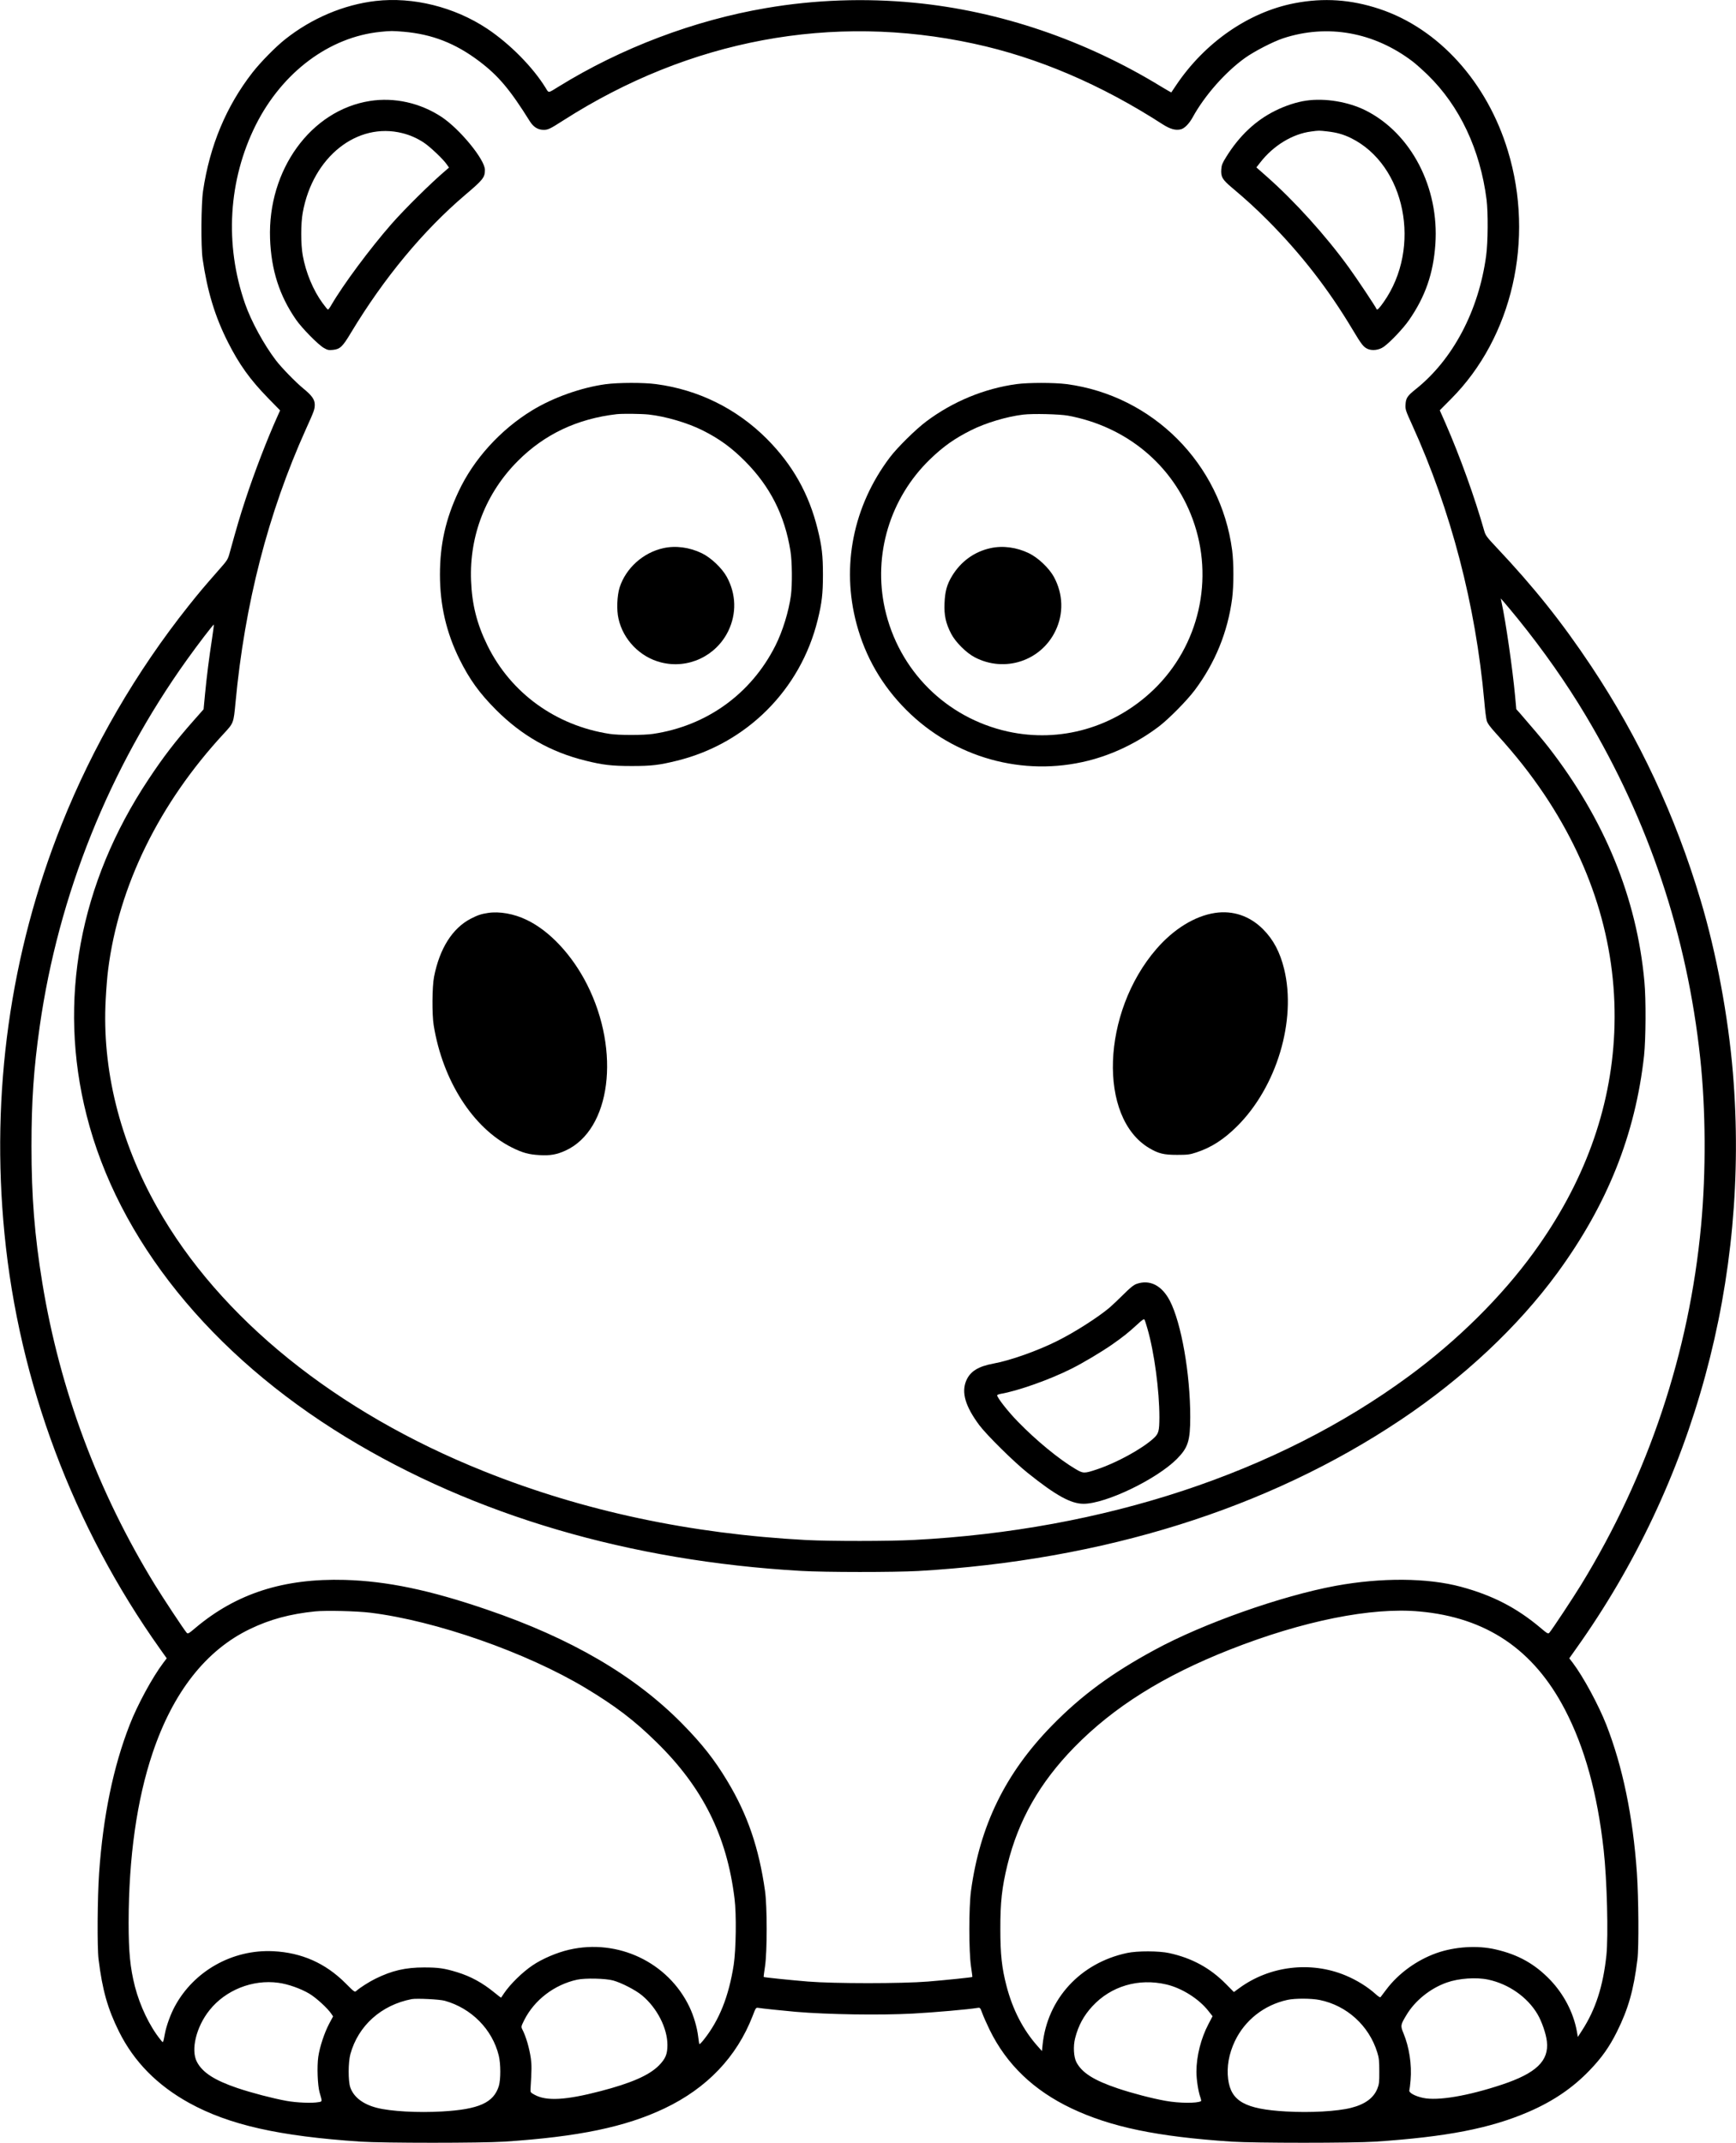 <?xml version="1.0" standalone="no"?>
<!DOCTYPE svg PUBLIC "-//W3C//DTD SVG 20010904//EN"
 "http://www.w3.org/TR/2001/REC-SVG-20010904/DTD/svg10.dtd">
<svg version="1.0" xmlns="http://www.w3.org/2000/svg"
 width="1969pt" height="2430pt" viewBox="0 0 1969 2430"
 preserveAspectRatio="xMidYMid meet">

<g transform="translate(0,2430) scale(0.1,-0.1)"
fill="#000000" stroke="none">
<path d="M4260 24289 c-361 -42 -725 -196 -1025 -434 -109 -86 -279 -259 -372
-378 -297 -382 -484 -828 -560 -1342 -22 -151 -25 -630 -5 -770 54 -371 141
-656 288 -946 128 -253 252 -425 455 -633 l136 -139 -29 -65 c-117 -259 -263
-638 -366 -952 -63 -192 -92 -291 -175 -591 -23 -85 -26 -89 -133 -210 -164
-187 -210 -241 -336 -399 -595 -748 -1085 -1592 -1438 -2475 -585 -1464 -806
-3046 -649 -4645 165 -1686 779 -3321 1766 -4708 l74 -104 -40 -53 c-121 -160
-292 -474 -379 -698 -187 -477 -303 -1039 -348 -1684 -19 -283 -23 -839 -6
-978 43 -349 103 -560 232 -820 170 -341 433 -608 795 -808 454 -250 1019
-377 1945 -439 263 -17 1366 -17 1630 0 840 55 1373 166 1817 377 481 229 819
583 999 1047 35 92 38 97 63 93 39 -7 291 -33 426 -45 365 -31 957 -40 1330
-20 238 13 631 47 736 65 25 4 28 -1 49 -58 12 -34 50 -120 85 -192 192 -392
499 -686 928 -890 447 -212 973 -321 1817 -377 264 -17 1367 -17 1630 0 806
54 1304 150 1740 339 277 120 498 270 690 470 136 141 224 265 310 438 129
260 189 471 232 820 17 139 13 695 -6 978 -45 645 -162 1209 -348 1684 -88
223 -259 540 -379 699 l-40 52 77 109 c1342 1882 1972 4195 1779 6527 -54 648
-188 1364 -367 1961 -287 960 -695 1832 -1239 2650 -333 500 -648 895 -1081
1354 -103 109 -119 131 -133 180 -108 381 -276 847 -440 1222 l-65 147 128
129 c695 697 950 1808 645 2811 -236 781 -787 1389 -1458 1611 -323 107 -630
128 -960 65 -522 -100 -1021 -446 -1347 -933 -28 -42 -52 -77 -53 -79 -1 -1
-50 27 -108 62 -868 532 -1836 861 -2807 955 -557 54 -1130 34 -1678 -60 -819
-139 -1647 -453 -2356 -891 -123 -76 -110 -75 -147 -15 -145 236 -406 500
-664 672 -371 246 -840 363 -1265 314z m320 -349 c322 -28 586 -131 855 -334
217 -164 349 -320 575 -682 39 -62 87 -93 147 -96 58 -2 76 7 234 108 1431
915 3048 1217 4654 869 725 -156 1445 -464 2143 -915 85 -54 146 -71 206 -56
41 10 94 64 133 135 136 248 370 513 594 674 107 76 316 184 433 223 503 165
1032 70 1471 -265 33 -25 109 -93 168 -150 362 -352 596 -847 668 -1416 18
-144 16 -482 -5 -635 -84 -622 -377 -1177 -799 -1513 -93 -74 -111 -100 -115
-171 -4 -58 0 -69 76 -236 440 -969 719 -2039 817 -3130 8 -96 20 -194 27
-218 8 -33 36 -71 117 -160 219 -242 378 -444 539 -683 565 -845 833 -1761
791 -2699 -39 -874 -346 -1710 -913 -2490 -366 -504 -866 -999 -1422 -1407
-1487 -1092 -3452 -1741 -5609 -1853 -279 -15 -946 -15 -1220 -1 -1314 70
-2532 329 -3657 780 -1678 671 -2997 1736 -3705 2991 -426 755 -628 1570 -584
2361 6 116 18 266 27 333 120 950 579 1886 1312 2678 112 121 111 119 133 351
105 1122 370 2150 799 3102 94 208 99 222 100 276 0 59 -32 105 -132 186 -87
72 -246 235 -309 318 -135 177 -279 440 -349 640 -235 672 -191 1404 121 2028
301 599 835 998 1414 1056 116 12 138 12 265 1z m12639 -6660 c284 -351 548
-726 768 -1095 715 -1197 1148 -2492 1297 -3880 63 -585 67 -1289 10 -1900
-134 -1441 -598 -2829 -1362 -4075 -91 -148 -328 -507 -359 -542 -14 -15 -22
-11 -101 56 -271 228 -543 368 -902 465 -380 102 -900 106 -1420 11 -616 -114
-1504 -427 -2053 -726 -490 -265 -836 -521 -1167 -860 -527 -540 -816 -1131
-917 -1874 -25 -189 -25 -681 0 -854 10 -65 17 -120 15 -121 -6 -5 -297 -35
-503 -52 -295 -24 -1065 -24 -1360 0 -206 17 -497 47 -503 52 -2 1 5 56 15
121 25 170 25 675 0 854 -69 488 -198 866 -428 1247 -144 240 -285 419 -508
646 -538 548 -1262 971 -2218 1297 -651 223 -1134 323 -1613 337 -692 19
-1228 -153 -1692 -543 -79 -67 -87 -71 -101 -56 -31 35 -268 394 -359 542
-649 1057 -1080 2214 -1278 3424 -88 539 -123 976 -123 1551 0 509 25 878 93
1355 212 1492 789 2930 1671 4161 120 168 299 402 304 397 2 -2 -7 -73 -20
-158 -33 -213 -61 -434 -80 -633 l-16 -169 -113 -128 c-206 -233 -345 -414
-511 -665 -786 -1181 -1032 -2514 -703 -3810 357 -1411 1407 -2713 2943 -3650
1456 -887 3214 -1404 5160 -1516 272 -16 1060 -16 1330 -1 2100 122 3964 705
5471 1713 712 476 1332 1057 1779 1668 567 776 883 1568 982 2461 20 188 23
639 4 840 -86 949 -452 1840 -1089 2660 -64 82 -187 227 -325 386 l-39 43 -14
153 c-28 304 -107 851 -153 1058 l-9 45 39 -45 c22 -25 93 -110 158 -190z
m-13019 -11265 c742 -91 1768 -450 2440 -853 336 -202 554 -367 803 -612 526
-513 801 -1064 888 -1775 23 -179 17 -578 -9 -752 -56 -358 -163 -628 -341
-851 -24 -30 -45 -51 -48 -48 -3 2 -9 40 -14 84 -12 103 -50 234 -99 337 -242
506 -811 777 -1365 649 -139 -32 -305 -103 -414 -177 -116 -78 -253 -212 -324
-317 -17 -25 -32 -47 -33 -49 -2 -2 -36 24 -76 57 -136 111 -267 183 -423 231
-147 45 -214 54 -375 54 -213 0 -365 -36 -552 -128 -73 -36 -176 -102 -214
-136 -21 -19 -21 -19 -125 85 -228 228 -498 347 -819 363 -463 23 -903 -225
-1119 -629 -46 -85 -94 -217 -110 -303 -23 -119 -18 -112 -53 -68 -121 150
-231 380 -288 601 -54 213 -71 392 -71 724 1 740 93 1391 272 1923 232 689
605 1165 1104 1405 226 109 454 171 740 200 122 12 471 4 625 -15z m11900 14
c757 -68 1294 -430 1649 -1111 225 -431 369 -952 440 -1593 38 -337 54 -973
31 -1194 -37 -349 -122 -614 -276 -852 l-48 -74 -12 69 c-39 209 -147 415
-299 575 -175 183 -364 289 -620 348 -208 49 -468 32 -677 -43 -222 -80 -428
-230 -564 -411 -32 -43 -62 -82 -66 -87 -4 -5 -26 8 -50 30 -93 85 -218 163
-348 217 -395 164 -860 108 -1205 -145 l-60 -44 -90 91 c-179 182 -387 295
-645 351 -114 25 -361 26 -476 1 -530 -112 -906 -520 -959 -1042 l-7 -70 -49
55 c-165 185 -284 416 -353 683 -53 202 -70 358 -70 642 -1 305 18 476 80 730
124 507 366 932 758 1334 447 457 1010 810 1766 1108 828 326 1604 482 2150
432z m-9145 -4184 c94 -26 254 -108 327 -169 170 -141 288 -371 288 -562 0
-106 -22 -157 -99 -235 -111 -110 -312 -198 -662 -289 -392 -102 -610 -114
-743 -42 -47 25 -51 30 -49 62 14 225 14 276 4 351 -17 119 -56 252 -97 330
-14 29 -14 33 22 105 115 228 340 401 599 458 91 20 323 15 410 -9z m9924 10
c232 -49 445 -198 559 -391 49 -82 98 -225 107 -310 25 -220 -121 -360 -508
-489 -388 -129 -730 -187 -896 -151 -92 19 -164 59 -156 86 3 10 10 62 14 114
15 179 -15 374 -81 534 -35 84 -33 94 32 202 97 165 272 306 460 372 135 48
334 62 469 33z m-13722 -36 c109 -14 258 -67 354 -125 78 -47 208 -167 248
-228 l19 -28 -44 -82 c-54 -102 -108 -264 -124 -376 -16 -111 -8 -324 15 -405
31 -106 31 -102 -11 -109 -71 -14 -248 -7 -364 14 -155 28 -396 91 -559 146
-259 88 -395 176 -458 297 -71 136 -7 398 143 585 181 228 489 351 781 311z
m10073 -19 c177 -42 370 -164 478 -303 l45 -57 -46 -88 c-86 -163 -137 -365
-137 -542 0 -86 21 -225 44 -287 8 -23 12 -44 8 -46 -46 -26 -248 -24 -399 3
-154 27 -386 88 -543 141 -274 92 -409 178 -472 299 -30 59 -37 180 -14 270
37 145 97 255 195 362 212 230 525 322 841 248z m-8185 -185 c303 -85 539
-324 612 -621 23 -95 23 -271 1 -345 -59 -190 -226 -265 -643 -289 -276 -16
-582 1 -739 41 -158 40 -264 121 -303 232 -25 72 -24 284 1 377 89 323 350
557 696 624 56 10 316 -2 375 -19z m9923 9 c309 -63 560 -292 653 -594 20 -63
23 -97 23 -215 1 -122 -2 -147 -22 -197 -43 -106 -140 -177 -298 -217 -159
-40 -462 -57 -739 -41 -462 26 -623 116 -655 365 -18 142 8 288 76 432 114
239 332 410 596 468 87 19 272 18 366 -1z"/>
<path d="M4195 23155 c-669 -105 -1159 -781 -1132 -1560 13 -357 106 -647 295
-920 67 -96 248 -281 315 -320 42 -24 55 -27 103 -22 81 8 110 36 205 195 373
619 819 1157 1294 1561 204 173 225 199 225 285 0 116 -284 463 -493 601 -242
159 -535 224 -812 180z m370 -365 c88 -22 168 -58 242 -107 69 -45 219 -187
258 -244 l28 -39 -44 -38 c-158 -134 -458 -430 -609 -602 -244 -279 -547 -686
-684 -922 -15 -27 -32 -48 -36 -48 -5 0 -32 33 -61 73 -107 146 -190 346 -225
540 -23 127 -23 363 0 487 114 631 617 1030 1131 900z"/>
<path d="M14815 23159 c-107 -15 -238 -58 -350 -114 -225 -111 -411 -287 -560
-529 -40 -64 -50 -89 -53 -135 -6 -86 12 -117 119 -207 171 -144 273 -238 410
-375 375 -377 686 -777 959 -1234 103 -172 124 -199 172 -221 52 -23 128 -14
181 23 71 49 225 211 290 306 183 265 274 526 297 856 45 645 -274 1258 -789
1518 -197 99 -461 143 -676 112z m240 -349 c110 -13 180 -33 267 -75 620 -305
807 -1243 371 -1861 -50 -71 -74 -95 -80 -78 -8 23 -223 346 -314 471 -262
362 -616 753 -931 1031 l-118 104 44 56 c149 192 366 324 577 351 90 12 85 12
184 1z"/>
<path d="M6870 19944 c-278 -38 -596 -151 -835 -297 -360 -220 -664 -555 -835
-922 -146 -311 -210 -598 -210 -940 0 -346 72 -657 222 -960 114 -229 225
-383 412 -571 293 -294 622 -481 1016 -578 196 -49 299 -61 525 -61 225 0 311
10 513 60 790 194 1402 805 1596 1595 48 193 60 299 60 515 0 216 -12 322 -60
515 -99 402 -284 731 -578 1026 -341 341 -776 556 -1256 619 -141 19 -427 18
-570 -1z m488 -344 c192 -21 440 -94 610 -179 190 -95 330 -197 482 -350 284
-285 450 -612 515 -1016 20 -119 22 -381 6 -505 -25 -183 -94 -407 -176 -570
-275 -547 -780 -911 -1389 -1001 -106 -16 -389 -16 -491 0 -612 94 -1122 464
-1387 1004 -119 242 -175 464 -185 734 -20 514 169 995 532 1358 302 302 672
477 1120 529 69 7 273 5 363 -4z"/>
<path d="M7524 18085 c-229 -50 -425 -226 -496 -445 -29 -93 -36 -255 -13
-354 52 -238 244 -436 481 -496 306 -79 625 70 764 355 96 198 90 420 -17 615
-56 101 -180 218 -284 268 -139 67 -295 88 -435 57z"/>
<path d="M11530 19945 c-366 -50 -724 -198 -1025 -424 -120 -90 -328 -295
-413 -408 -415 -550 -552 -1232 -377 -1886 100 -375 289 -701 565 -977 542
-542 1324 -760 2062 -575 283 71 562 206 801 387 113 86 318 293 408 413 231
308 374 659 424 1038 19 150 19 403 0 549 -129 980 -901 1754 -1878 1883 -143
18 -432 18 -567 0z m585 -358 c662 -123 1187 -559 1412 -1172 249 -676 74
-1438 -443 -1935 -448 -430 -1059 -605 -1654 -474 -701 156 -1238 693 -1394
1394 -135 612 59 1253 511 1691 152 147 279 237 469 332 166 83 404 154 589
176 109 13 412 6 510 -12z"/>
<path d="M11234 18085 c-183 -40 -336 -151 -436 -316 -58 -96 -80 -175 -85
-309 -6 -136 14 -227 75 -345 50 -96 172 -218 269 -268 338 -176 748 -42 913
298 96 197 89 420 -17 615 -56 101 -180 218 -284 268 -139 67 -295 88 -435 57z"/>
<path d="M5535 13949 c-79 -12 -117 -25 -197 -66 -207 -108 -352 -337 -415
-658 -22 -111 -24 -428 -4 -550 102 -628 446 -1165 886 -1385 123 -61 191 -80
318 -87 117 -7 194 7 292 52 512 235 627 1122 244 1882 -170 336 -426 610
-687 734 -143 69 -308 98 -437 78z"/>
<path d="M13780 13949 c-229 -35 -468 -182 -665 -410 -621 -719 -663 -1912
-79 -2257 105 -62 166 -76 314 -76 121 0 144 3 220 28 168 55 311 147 461 296
450 447 676 1201 534 1783 -47 192 -122 334 -240 452 -150 150 -341 215 -545
184z"/>
<path d="M12891 9743 c-33 -12 -72 -43 -147 -118 -57 -57 -127 -123 -156 -148
-129 -110 -399 -283 -597 -381 -218 -110 -537 -223 -722 -256 -173 -32 -264
-88 -309 -192 -58 -134 -12 -292 147 -506 82 -110 394 -419 553 -545 316 -253
487 -347 630 -347 252 0 830 278 1060 510 125 127 150 203 150 475 0 490 -101
1064 -231 1316 -91 175 -228 245 -378 192z m123 -506 c78 -267 136 -704 136
-1007 -1 -158 -8 -185 -67 -239 -131 -119 -417 -276 -642 -351 -144 -48 -154
-48 -242 4 -186 109 -449 326 -655 538 -113 116 -234 271 -234 298 0 5 17 12
38 16 196 33 559 162 804 285 132 66 333 186 458 272 130 91 183 133 289 230
57 53 76 66 82 55 5 -8 19 -53 33 -101z"/>
</g>
</svg>

